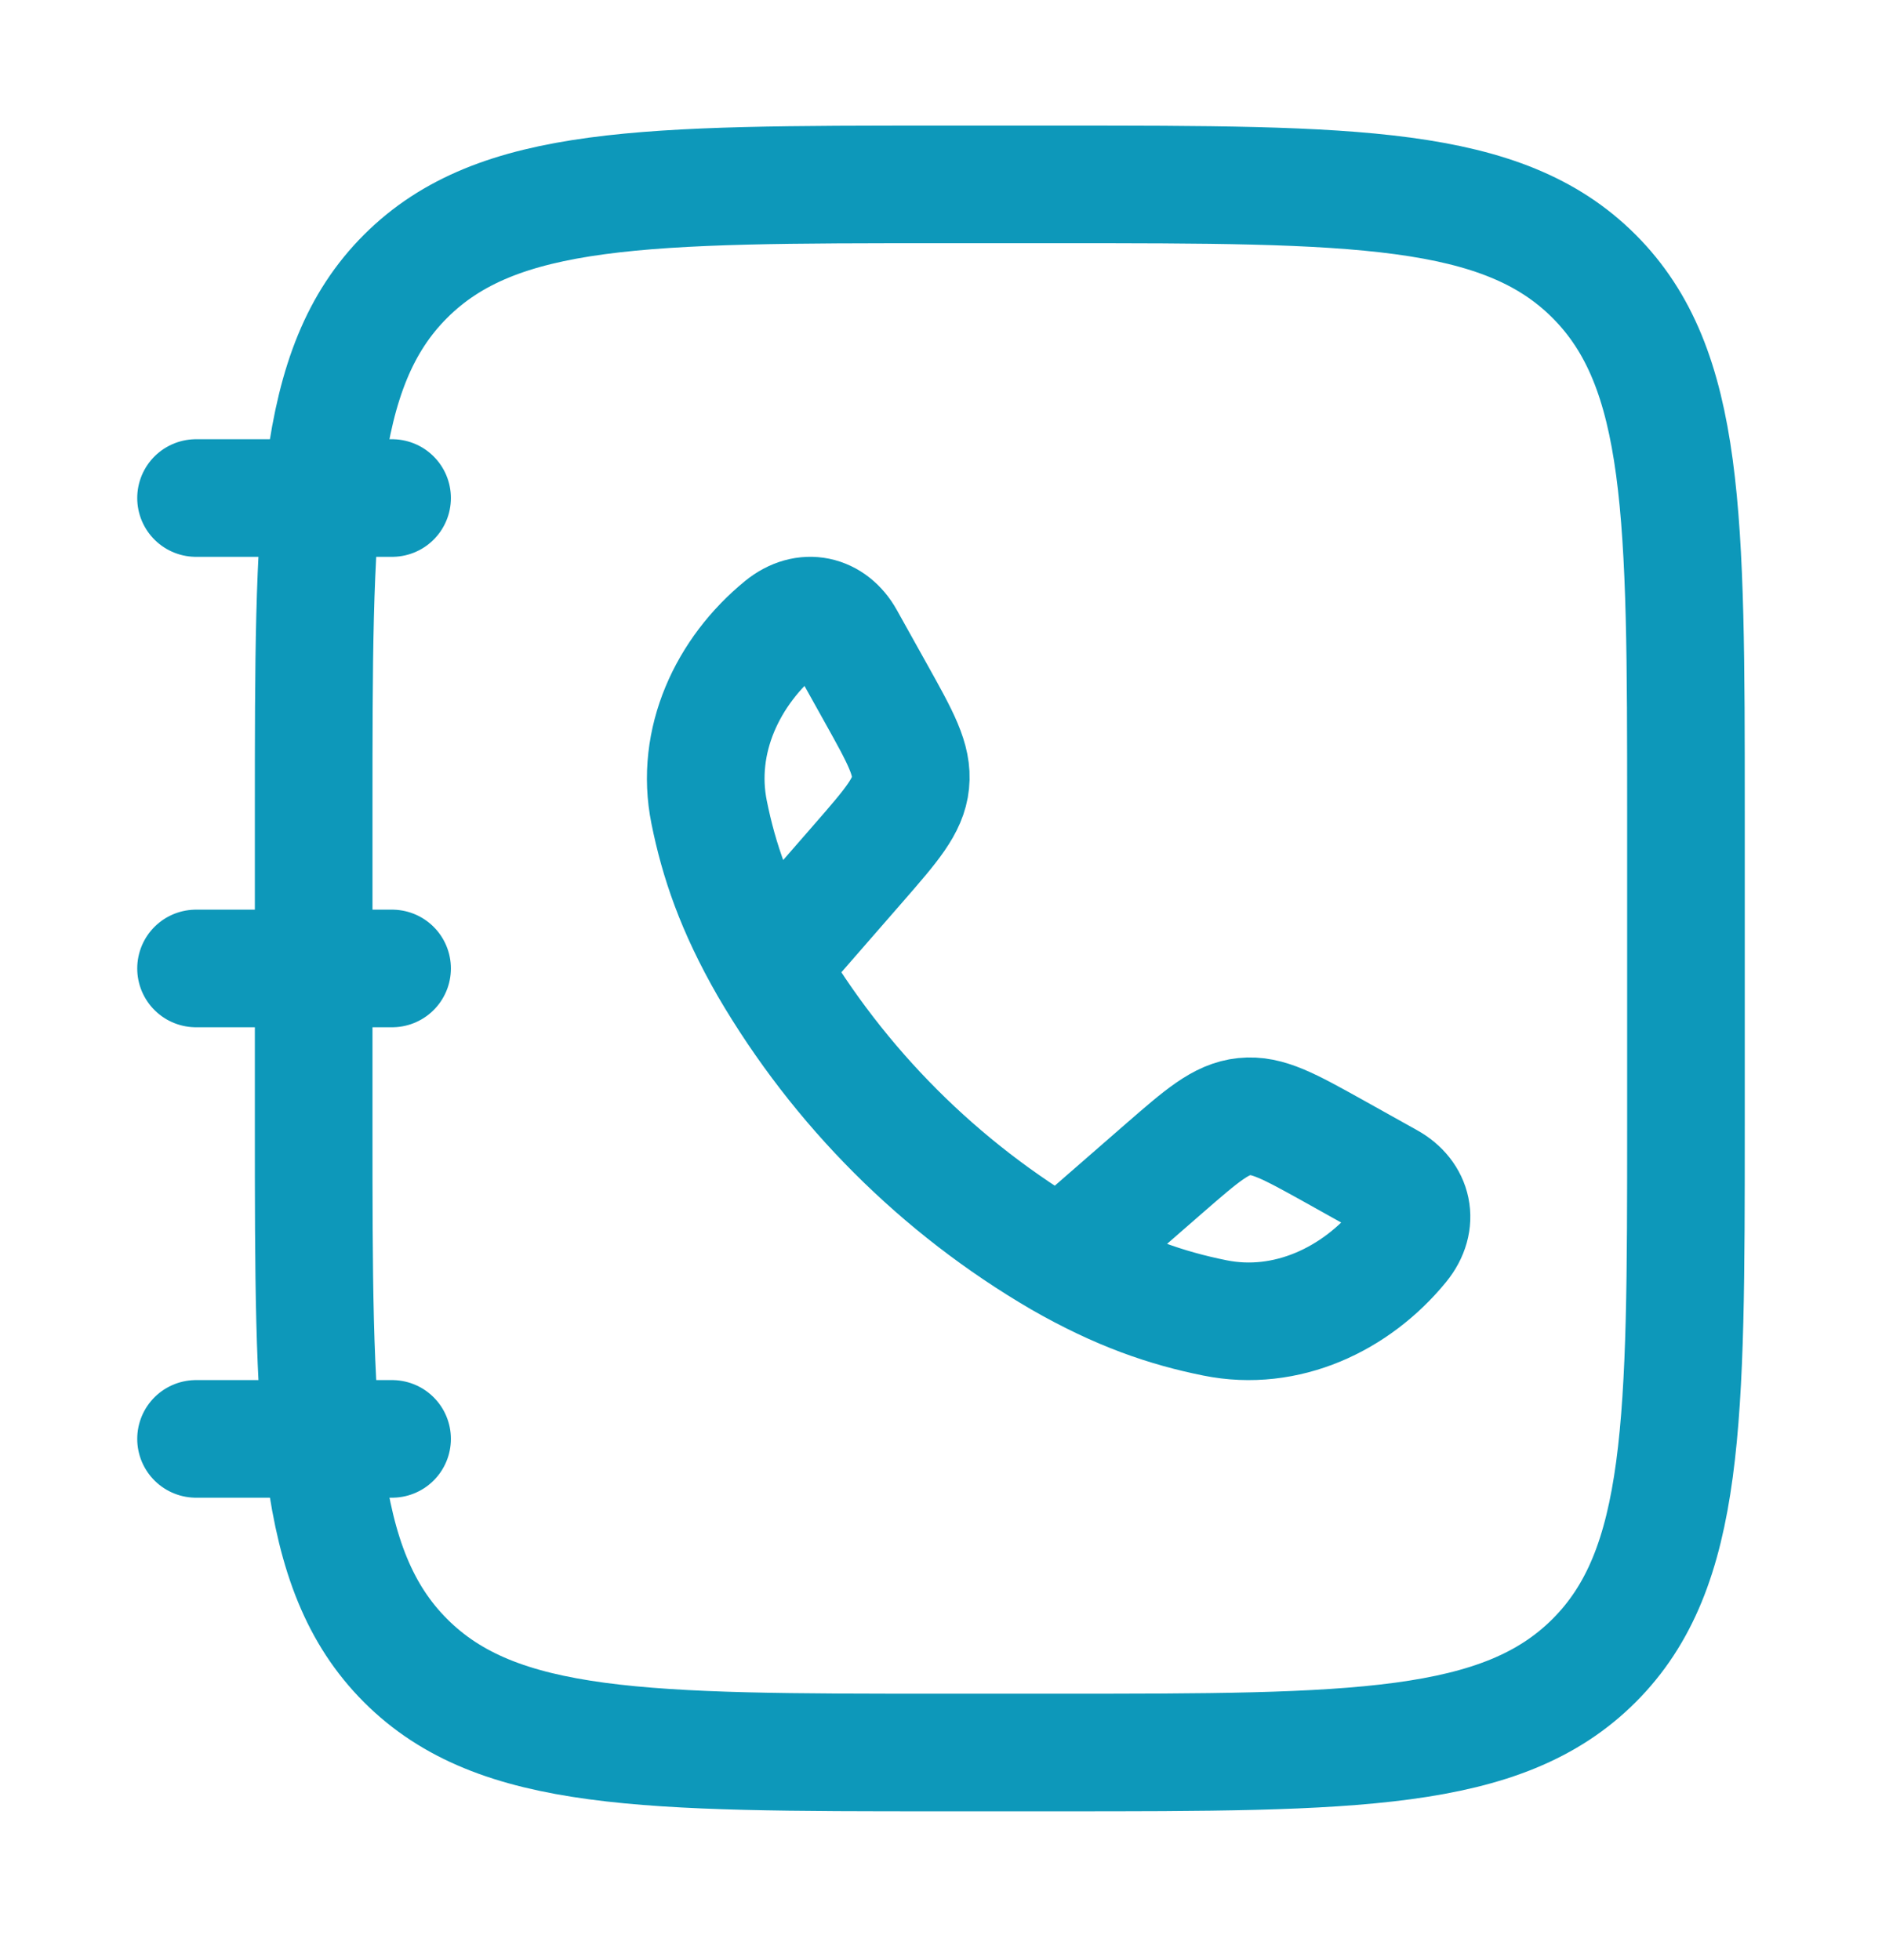 <svg width="24" height="25" viewBox="0 0 24 25" fill="none" xmlns="http://www.w3.org/2000/svg">
<path d="M4 10.352C4 6.581 4 4.695 5.172 3.524C6.344 2.353 8.229 2.352 12 2.352H13.5C17.271 2.352 19.157 2.352 20.328 3.524C21.499 4.696 21.5 6.581 21.5 10.352V14.352C21.5 18.123 21.5 20.009 20.328 21.18C19.156 22.351 17.271 22.352 13.5 22.352H12C8.229 22.352 6.343 22.352 5.172 21.18C4.001 20.008 4 18.123 4 14.352V10.352Z" stroke="#0D98BA" stroke-width="1.5" stroke-linecap="round" stroke-linejoin="round"/>
<path d="M9.8 12.326C9.373 11.582 9.167 10.975 9.043 10.359C8.859 9.449 9.28 8.559 9.976 7.991C10.271 7.751 10.608 7.833 10.782 8.146L11.175 8.851C11.486 9.409 11.642 9.689 11.611 9.985C11.581 10.281 11.371 10.522 10.951 11.005L9.8 12.326ZM9.8 12.326C10.7 13.868 11.984 15.152 13.526 16.052M13.526 16.052C14.27 16.479 14.877 16.685 15.493 16.809C16.403 16.993 17.293 16.572 17.861 15.876C18.101 15.581 18.019 15.244 17.706 15.07L17.002 14.677C16.442 14.366 16.163 14.21 15.867 14.241C15.571 14.271 15.33 14.481 14.847 14.901L13.526 16.052ZM5 6.352H2.5M5 12.352H2.5M5 18.352H2.5" stroke="#0D98BA" stroke-width="1.5" stroke-linecap="round" stroke-linejoin="round"/>
</svg>
